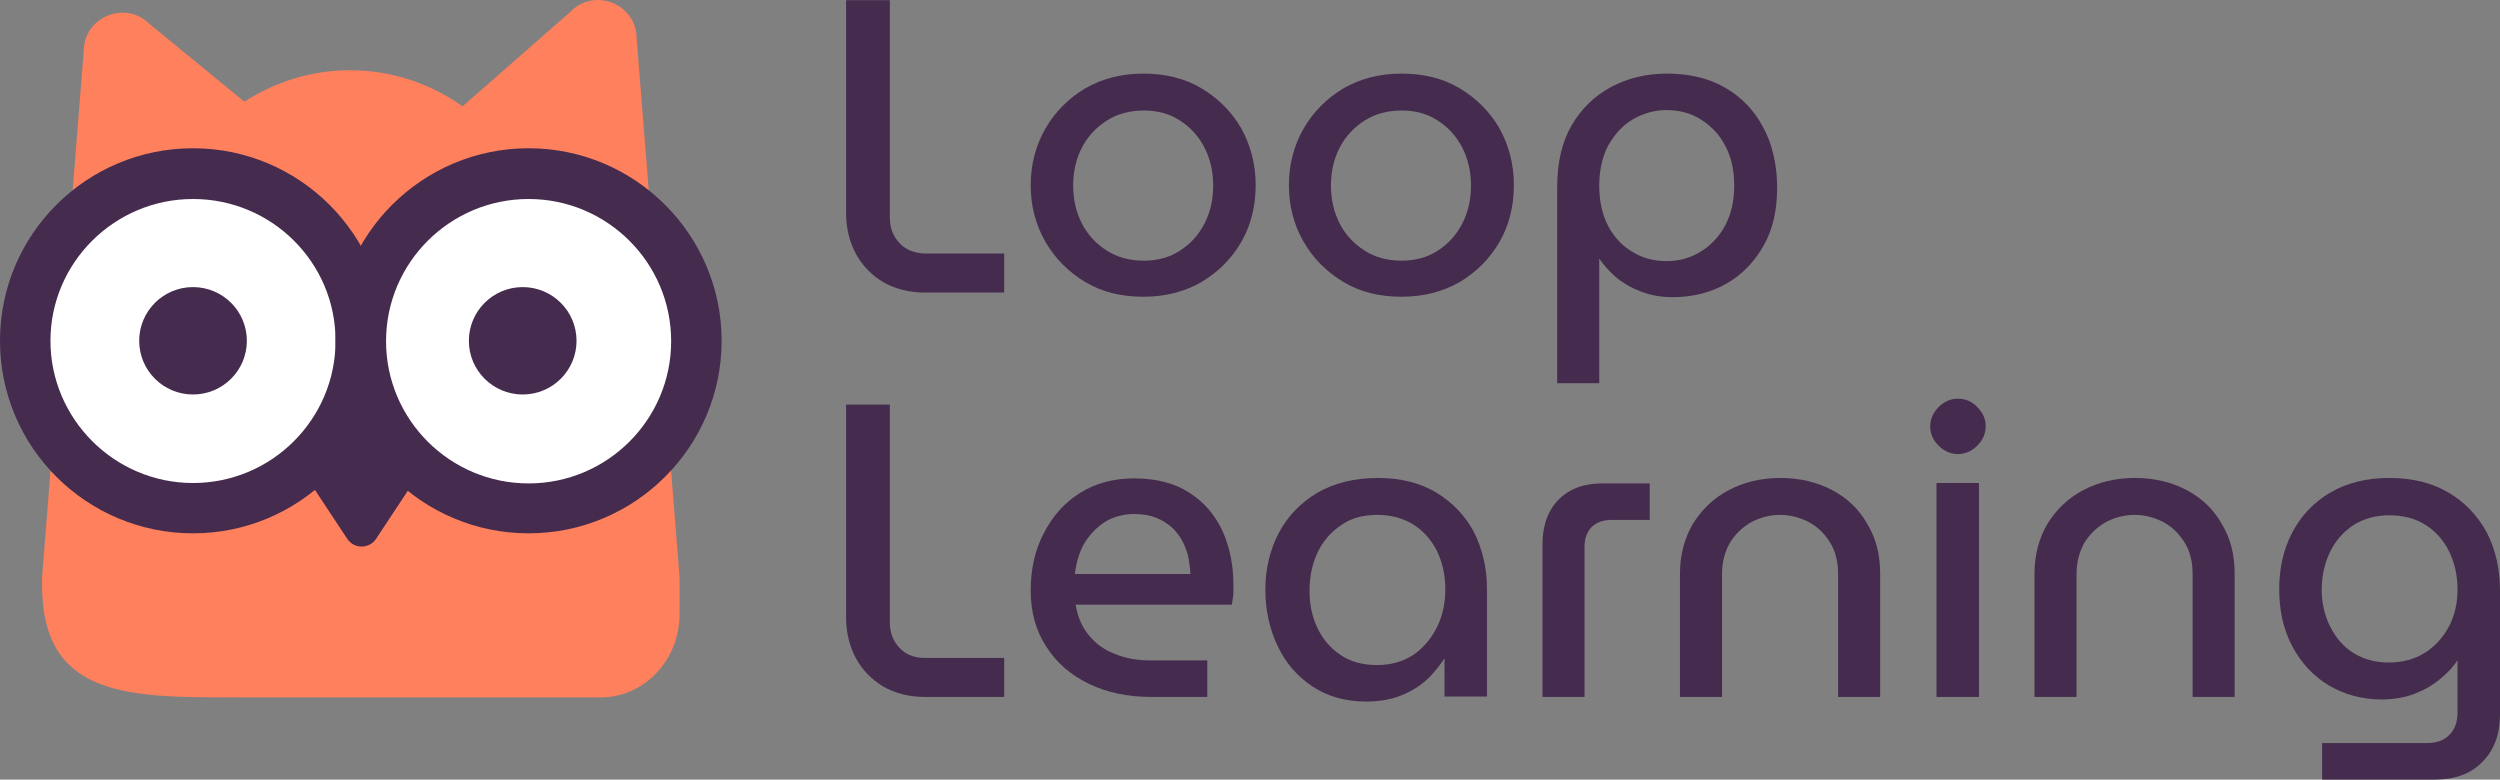 <svg width="93" height="29" viewBox="0 0 93 29" fill="none" xmlns="http://www.w3.org/2000/svg">
<rect x="0" y="0" width="93" height="29" fill="#808080" stroke="none"/>
<path d="M33.461 9.042C33.227 8.792 33.102 8.48 33.102 8.106V0.007H31.475V7.934C31.475 8.48 31.6 8.995 31.834 9.432C32.069 9.869 32.413 10.228 32.851 10.493C33.289 10.743 33.806 10.883 34.4 10.883H37.356V9.432H34.4C34.009 9.416 33.696 9.292 33.461 9.042Z" fill="#452B4E"/>
<path d="M44.693 3.284C44.068 2.909 43.332 2.738 42.535 2.738C41.721 2.738 41.001 2.925 40.376 3.284C39.75 3.658 39.249 4.158 38.89 4.782C38.53 5.406 38.342 6.124 38.342 6.889C38.342 7.669 38.53 8.371 38.89 8.995C39.249 9.619 39.75 10.119 40.376 10.493C41.001 10.868 41.721 11.039 42.535 11.039C43.348 11.039 44.068 10.852 44.693 10.493C45.319 10.119 45.82 9.619 46.179 8.995C46.539 8.371 46.711 7.653 46.711 6.889C46.711 6.108 46.523 5.406 46.179 4.782C45.82 4.158 45.319 3.658 44.693 3.284ZM42.55 9.697C42.018 9.697 41.565 9.572 41.173 9.323C40.782 9.073 40.469 8.745 40.251 8.324C40.032 7.903 39.922 7.419 39.922 6.904C39.922 6.374 40.032 5.905 40.251 5.484C40.469 5.063 40.782 4.735 41.173 4.485C41.565 4.236 42.018 4.111 42.55 4.111C43.066 4.111 43.52 4.236 43.895 4.485C44.286 4.735 44.584 5.063 44.803 5.484C45.022 5.905 45.131 6.389 45.131 6.904C45.131 7.435 45.022 7.903 44.803 8.324C44.584 8.745 44.286 9.073 43.895 9.323C43.52 9.572 43.066 9.697 42.55 9.697Z" fill="#452B4E"/>
<path d="M54.298 3.284C53.672 2.909 52.937 2.738 52.139 2.738C51.326 2.738 50.606 2.925 49.981 3.284C49.355 3.658 48.854 4.158 48.495 4.782C48.135 5.406 47.947 6.124 47.947 6.889C47.947 7.669 48.135 8.371 48.495 8.995C48.854 9.619 49.355 10.119 49.981 10.493C50.606 10.868 51.326 11.039 52.139 11.039C52.953 11.039 53.672 10.852 54.298 10.493C54.924 10.119 55.425 9.619 55.784 8.995C56.144 8.371 56.316 7.653 56.316 6.889C56.316 6.108 56.129 5.406 55.784 4.782C55.425 4.158 54.924 3.658 54.298 3.284ZM52.139 9.697C51.608 9.697 51.154 9.572 50.763 9.323C50.372 9.073 50.059 8.745 49.84 8.324C49.621 7.903 49.511 7.419 49.511 6.904C49.511 6.374 49.621 5.905 49.84 5.484C50.059 5.063 50.372 4.735 50.763 4.485C51.154 4.236 51.608 4.111 52.139 4.111C52.656 4.111 53.109 4.236 53.485 4.485C53.876 4.735 54.173 5.063 54.392 5.484C54.611 5.905 54.721 6.389 54.721 6.904C54.721 7.435 54.611 7.903 54.392 8.324C54.173 8.745 53.876 9.073 53.485 9.323C53.109 9.572 52.656 9.697 52.139 9.697Z" fill="#452B4E"/>
<path d="M65.608 9.136C65.953 8.527 66.109 7.809 66.109 6.982C66.109 6.327 65.999 5.734 65.812 5.219C65.608 4.704 65.327 4.236 64.967 3.877C64.607 3.502 64.169 3.221 63.669 3.019C63.168 2.831 62.62 2.738 62.01 2.738C61.244 2.738 60.54 2.909 59.93 3.237C59.32 3.565 58.819 4.049 58.459 4.673C58.1 5.297 57.928 6.061 57.928 6.951V14.254H59.492V9.619C59.648 9.853 59.852 10.072 60.071 10.275C60.352 10.524 60.696 10.712 61.056 10.852C61.432 10.992 61.823 11.055 62.229 11.055C62.965 11.055 63.637 10.883 64.216 10.556C64.795 10.228 65.264 9.744 65.608 9.136ZM60.743 4.439C61.119 4.22 61.541 4.095 61.995 4.095C62.464 4.095 62.886 4.205 63.262 4.439C63.637 4.673 63.95 4.985 64.169 5.406C64.404 5.827 64.513 6.327 64.513 6.904C64.513 7.466 64.404 7.95 64.185 8.371C63.966 8.792 63.653 9.12 63.278 9.354C62.902 9.588 62.48 9.713 61.995 9.713C61.526 9.713 61.103 9.604 60.728 9.37C60.352 9.151 60.039 8.823 59.82 8.402C59.601 7.981 59.492 7.481 59.492 6.904C59.492 6.342 59.601 5.843 59.82 5.422C60.071 4.985 60.368 4.657 60.743 4.439Z" fill="#452B4E"/>
<path d="M33.461 24.1C33.227 23.851 33.102 23.538 33.102 23.164V15.05H31.475V22.977C31.475 23.523 31.6 24.038 31.834 24.475C32.069 24.912 32.413 25.27 32.851 25.536C33.289 25.785 33.806 25.926 34.4 25.926H37.356V24.475H34.4C34.009 24.475 33.696 24.35 33.461 24.1Z" fill="#452B4E"/>
<path d="M44.24 18.327C43.692 17.968 43.004 17.796 42.175 17.796C41.424 17.796 40.736 17.983 40.172 18.342C39.593 18.701 39.156 19.2 38.827 19.84C38.498 20.464 38.342 21.182 38.342 21.962C38.342 22.758 38.53 23.46 38.921 24.053C39.296 24.646 39.828 25.114 40.517 25.442C41.189 25.77 41.971 25.926 42.832 25.926H44.912V24.568H42.8C42.316 24.568 41.862 24.49 41.455 24.319C41.048 24.163 40.72 23.913 40.469 23.585C40.235 23.289 40.078 22.914 40.016 22.493H45.82L45.835 22.43C45.851 22.337 45.867 22.228 45.882 22.103C45.882 21.978 45.882 21.869 45.882 21.744C45.882 21.011 45.741 20.34 45.475 19.747C45.194 19.154 44.787 18.67 44.24 18.327ZM41.267 19.325C41.533 19.2 41.831 19.122 42.175 19.122C42.503 19.122 42.785 19.169 43.019 19.263C43.254 19.357 43.457 19.497 43.63 19.653C43.786 19.809 43.927 19.996 44.021 20.199C44.114 20.402 44.193 20.605 44.224 20.823C44.255 21.011 44.271 21.182 44.286 21.354H39.985C40.016 21.104 40.063 20.855 40.157 20.605C40.251 20.324 40.407 20.074 40.595 19.856C40.782 19.637 41.017 19.45 41.267 19.325Z" fill="#452B4E"/>
<path d="M53.438 18.327C52.843 17.968 52.108 17.78 51.264 17.78C50.387 17.78 49.637 17.968 49.011 18.327C48.385 18.701 47.9 19.201 47.572 19.825C47.243 20.449 47.071 21.167 47.071 21.931C47.071 22.696 47.227 23.398 47.525 24.022C47.822 24.662 48.26 25.161 48.823 25.536C49.386 25.91 50.059 26.098 50.825 26.098C51.357 26.098 51.827 26.004 52.218 25.832C52.609 25.661 52.953 25.427 53.219 25.146C53.422 24.927 53.594 24.709 53.735 24.49V25.91H55.315V21.884C55.315 21.12 55.143 20.418 54.83 19.793C54.517 19.201 54.048 18.701 53.438 18.327ZM51.248 19.154C51.748 19.154 52.202 19.279 52.578 19.512C52.953 19.747 53.25 20.09 53.454 20.496C53.657 20.917 53.766 21.385 53.766 21.916C53.766 22.446 53.657 22.945 53.438 23.367C53.219 23.788 52.922 24.131 52.546 24.381C52.171 24.615 51.733 24.74 51.232 24.74C50.7 24.74 50.231 24.615 49.871 24.366C49.496 24.116 49.214 23.788 49.011 23.367C48.807 22.945 48.714 22.477 48.714 21.962C48.714 21.432 48.823 20.948 49.026 20.527C49.23 20.105 49.527 19.778 49.903 19.528C50.247 19.279 50.7 19.154 51.248 19.154Z" fill="#452B4E"/>
<path d="M57.99 18.576C57.584 18.982 57.38 19.544 57.38 20.262V25.926H58.944V20.355C58.944 20.027 59.038 19.778 59.21 19.606C59.383 19.434 59.633 19.341 59.946 19.341H61.369V17.983H59.68C58.96 17.968 58.397 18.171 57.99 18.576Z" fill="#452B4E"/>
<path d="M68.158 18.233C67.595 17.936 66.954 17.78 66.234 17.78C65.514 17.78 64.873 17.936 64.31 18.233C63.747 18.529 63.309 18.951 62.98 19.481C62.667 20.012 62.495 20.636 62.495 21.338V25.926H64.06V21.354C64.06 20.901 64.169 20.511 64.357 20.183C64.56 19.856 64.826 19.606 65.155 19.419C65.483 19.247 65.843 19.154 66.219 19.154C66.594 19.154 66.954 19.247 67.282 19.419C67.611 19.591 67.877 19.856 68.08 20.183C68.283 20.511 68.377 20.901 68.377 21.354V25.926H69.942V21.338C69.942 20.636 69.785 20.012 69.457 19.481C69.159 18.951 68.721 18.529 68.158 18.233Z" fill="#452B4E"/>
<path d="M72.836 14.831C72.554 14.831 72.32 14.94 72.116 15.143C71.913 15.346 71.803 15.596 71.803 15.861C71.803 16.142 71.913 16.376 72.116 16.579C72.32 16.782 72.57 16.891 72.836 16.891C73.117 16.891 73.352 16.782 73.555 16.579C73.759 16.376 73.868 16.126 73.868 15.861C73.868 15.58 73.759 15.346 73.555 15.143C73.368 14.94 73.117 14.831 72.836 14.831Z" fill="#452B4E"/>
<path d="M73.618 17.968H72.038V25.926H73.618V17.968Z" fill="#452B4E"/>
<path d="M81.346 18.233C80.783 17.936 80.141 17.78 79.422 17.78C78.702 17.78 78.061 17.936 77.498 18.233C76.934 18.529 76.496 18.951 76.168 19.481C75.855 20.012 75.683 20.636 75.683 21.338V25.926H77.247V21.354C77.247 20.901 77.357 20.511 77.544 20.183C77.748 19.856 78.014 19.606 78.342 19.419C78.671 19.247 79.031 19.154 79.406 19.154C79.781 19.154 80.141 19.247 80.47 19.419C80.798 19.591 81.064 19.856 81.268 20.183C81.471 20.511 81.565 20.901 81.565 21.354V25.926H83.129V21.338C83.129 20.636 82.973 20.012 82.644 19.481C82.347 18.951 81.909 18.529 81.346 18.233Z" fill="#452B4E"/>
<path d="M92.499 19.793C92.155 19.169 91.686 18.67 91.06 18.311C90.45 17.952 89.715 17.78 88.886 17.78C88.025 17.78 87.29 17.968 86.68 18.327C86.07 18.686 85.601 19.185 85.272 19.809C84.944 20.433 84.787 21.135 84.787 21.916C84.787 22.712 84.944 23.429 85.272 24.038C85.601 24.662 86.055 25.146 86.618 25.489C87.196 25.832 87.853 26.02 88.604 26.02C89.058 26.02 89.48 25.942 89.84 25.801C90.2 25.661 90.528 25.474 90.81 25.224C91.045 25.037 91.248 24.818 91.42 24.568V26.503C91.42 26.847 91.326 27.128 91.123 27.33C90.935 27.533 90.654 27.642 90.294 27.642H86.383V29H90.575C91.326 29 91.921 28.782 92.343 28.345C92.781 27.908 93 27.315 93 26.581V21.962C93 21.167 92.828 20.418 92.499 19.793ZM87.556 19.528C87.932 19.294 88.37 19.169 88.886 19.169C89.402 19.169 89.871 19.294 90.231 19.528C90.607 19.762 90.904 20.105 91.107 20.511C91.311 20.933 91.42 21.401 91.42 21.931C91.42 22.446 91.311 22.914 91.092 23.32C90.873 23.726 90.575 24.053 90.2 24.288C89.825 24.522 89.371 24.646 88.87 24.646C88.354 24.646 87.916 24.522 87.541 24.288C87.165 24.053 86.884 23.71 86.68 23.304C86.477 22.899 86.367 22.431 86.367 21.947C86.367 21.416 86.477 20.948 86.68 20.527C86.884 20.105 87.181 19.778 87.556 19.528Z" fill="#452B4E"/>
<path d="M23.684 1.443C23.684 0.132 22.089 -0.492 21.197 0.459L17.208 3.955C16.019 3.112 14.58 2.613 13.015 2.613C11.576 2.613 10.231 3.05 9.089 3.783L5.569 0.896C4.662 -0.009 3.113 0.631 3.113 1.911L1.564 21.494V21.759C1.564 25.973 4.818 25.942 8.792 25.942H22.355C23.966 25.942 25.28 24.553 25.28 22.852V21.479L23.684 1.443Z" fill="#FF805D"/>
<path d="M7.18 18.904C10.628 18.904 13.422 16.116 13.422 12.678C13.422 9.239 10.628 6.452 7.18 6.452C3.733 6.452 0.939 9.239 0.939 12.678C0.939 16.116 3.733 18.904 7.18 18.904Z" fill="white"/>
<path d="M7.18 19.84C3.223 19.84 0 16.641 0 12.678C0 8.714 3.223 5.515 7.18 5.515C11.138 5.515 14.361 8.73 14.361 12.678C14.361 16.626 11.138 19.84 7.18 19.84ZM7.18 7.403C4.255 7.403 1.877 9.775 1.877 12.678C1.877 15.58 4.255 17.968 7.18 17.968C10.106 17.968 12.483 15.596 12.483 12.678C12.483 9.76 10.106 7.403 7.18 7.403Z" fill="#452B4E"/>
<path d="M19.664 18.904C23.111 18.904 25.906 16.116 25.906 12.678C25.906 9.239 23.111 6.452 19.664 6.452C16.217 6.452 13.422 9.239 13.422 12.678C13.422 16.116 16.217 18.904 19.664 18.904Z" fill="white"/>
<path d="M19.664 19.84C15.706 19.84 12.483 16.626 12.483 12.678C12.483 8.73 15.706 5.515 19.664 5.515C23.622 5.515 26.844 8.73 26.844 12.678C26.844 16.626 23.622 19.84 19.664 19.84ZM19.664 7.403C16.738 7.403 14.361 9.775 14.361 12.693C14.361 15.611 16.738 17.983 19.664 17.983C22.589 17.983 24.967 15.611 24.967 12.693C24.967 9.775 22.589 7.403 19.664 7.403Z" fill="#452B4E"/>
<path d="M7.18 14.675C8.286 14.675 9.183 13.781 9.183 12.678C9.183 11.575 8.286 10.68 7.18 10.68C6.074 10.68 5.178 11.575 5.178 12.678C5.178 13.781 6.074 14.675 7.18 14.675Z" fill="#452B4E"/>
<path d="M19.445 14.675C20.551 14.675 21.447 13.781 21.447 12.678C21.447 11.575 20.551 10.68 19.445 10.68C18.339 10.68 17.442 11.575 17.442 12.678C17.442 13.781 18.339 14.675 19.445 14.675Z" fill="#452B4E"/>
<path d="M14.001 20.027L15.722 17.422C15.988 16.985 15.675 16.033 15.174 16.033H11.732C11.232 16.033 10.919 16.985 11.185 17.422L12.906 20.027C13.156 20.433 13.75 20.433 14.001 20.027Z" fill="#452B4E"/>
</svg>
